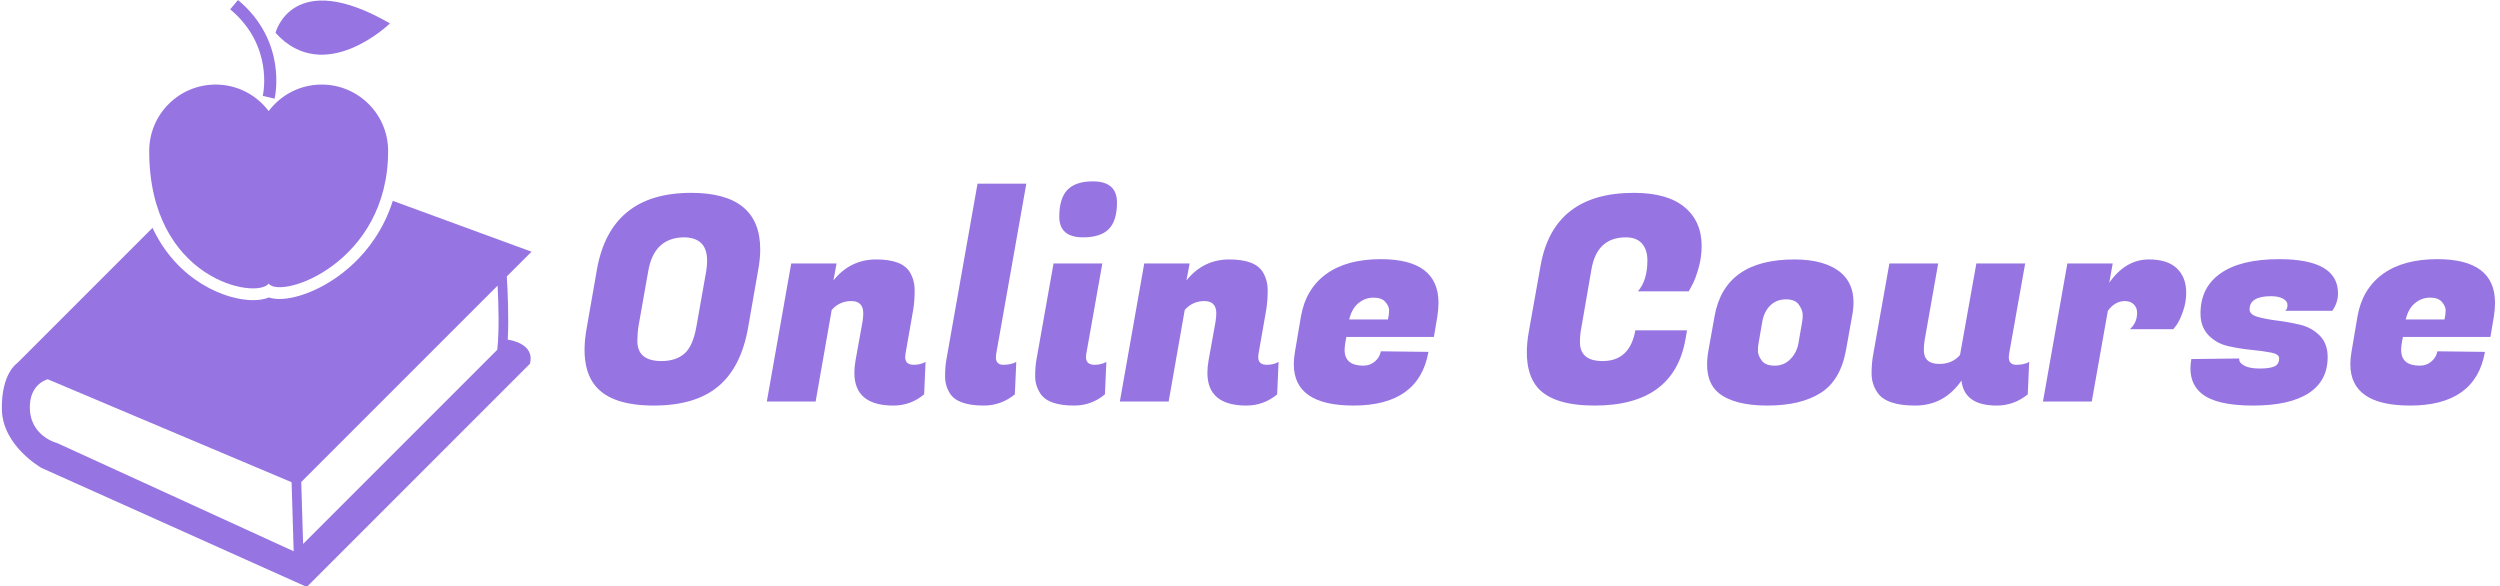 <svg xmlns="http://www.w3.org/2000/svg" version="1.1" xmlns:xlink="http://www.w3.org/1999/xlink" xmlns:svgjs="http://svgjs.dev/svgjs" width="2000" height="469" viewBox="0 0 2000 469"><g transform="matrix(1,0,0,1,-1.212,0.276)"><svg viewBox="0 0 396 93" data-background-color="#ffffff" preserveAspectRatio="xMidYMid meet" height="469" width="2000" xmlns="http://www.w3.org/2000/svg" xmlns:xlink="http://www.w3.org/1999/xlink"><g id="tight-bounds" transform="matrix(1,0,0,1,0.24,-0.055)"><svg viewBox="0 0 395.52 93.109" height="93.109" width="395.52"><g><svg viewBox="0 0 516.12 121.5" height="93.109" width="395.52"><g transform="matrix(1,0,0,1,120.6,37.545)"><svg viewBox="0 0 395.52 46.409" height="46.409" width="395.52"><g id="textblocktransform"><svg viewBox="0 0 395.52 46.409" height="46.409" width="395.52" id="textblock"><g><svg viewBox="0 0 395.52 46.409" height="46.409" width="395.52"><g transform="matrix(1,0,0,1,0,0)"><svg width="395.52" viewBox="1.85 -38.35 332.77 39.05" height="46.409" data-palette-color="#9674e2"><path d="M20.4-36.35L20.4-36.35Q32.45-36.35 32.45-26.5L32.45-26.5Q32.45-24.85 32.1-22.95L32.1-22.95 30.35-12.95Q29.15-6 25.15-2.65 21.15 0.7 13.9 0.7 6.65 0.7 3.8-2.65L3.8-2.65Q1.85-4.95 1.85-9L1.85-9Q1.85-10.8 2.25-12.95L2.25-12.95 4-22.95Q6.35-36.35 20.4-36.35ZM15.25-7.05L15.25-7.05Q17.75-7.05 19.25-8.35 20.75-9.65 21.35-13.15L21.35-13.15 23.05-22.75Q23.2-23.75 23.2-24.55L23.2-24.55Q23.2-28.6 19.1-28.6L19.1-28.6Q13.95-28.5 12.95-22.75L12.95-22.75 11.25-13.15Q11.05-11.9 11.05-10.55L11.05-10.55Q11.05-7.05 15.25-7.05ZM50.4-15.35L50.4-15.35Q50.4-17.5 48.32-17.5 46.25-17.5 44.9-15.95L44.9-15.95 42.1 0 33.6 0 37.85-24.05 45.75-24.05 45.2-21.1Q48.15-24.75 52.65-24.75 57.15-24.75 58.5-22.55L58.5-22.55Q59.35-21.15 59.35-19.35 59.35-17.55 59.1-16L59.1-16 57.75-8.3Q57.7-8 57.7-7.75L57.7-7.75Q57.7-6.4 59.2-6.4L59.2-6.4Q60.35-6.4 61.25-6.9L61.25-6.9 61-1.25Q58.65 0.7 55.65 0.7L55.65 0.7Q48.85 0.7 48.85-5L48.85-5Q48.85-6 49.05-7.15L49.05-7.15 50.25-13.8Q50.4-14.7 50.4-15.35ZM73.5-7.7L73.5-7.7Q73.5-6.4 74.82-6.4 76.15-6.4 77.05-6.9L77.05-6.9 76.8-1.25Q74.4 0.7 71.4 0.7L71.4 0.7Q66.85 0.7 65.5-1.4L65.5-1.4Q64.65-2.75 64.65-4.35 64.65-5.95 64.85-7.15L64.85-7.15 70.3-37.95 78.8-37.95 73.55-8.3Q73.5-8 73.5-7.7ZM90.69-6.4L90.69-6.4Q91.84-6.4 92.74-6.9L92.74-6.9 92.49-1.25Q90.14 0.7 87.14 0.7L87.14 0.7Q82.59 0.7 81.24-1.4L81.24-1.4Q80.34-2.8 80.34-4.38 80.34-5.95 80.54-7.15L80.54-7.15 83.54-24.05 92.04-24.05 89.24-8.3Q89.19-8 89.19-7.75L89.19-7.75Q89.19-6.4 90.69-6.4ZM84.54-32.2L84.54-32.2Q84.54-35.4 85.97-36.88 87.39-38.35 90.39-38.35L90.39-38.35Q94.59-38.35 94.59-34.65L94.59-34.65Q94.59-31.5 93.17-30.05 91.74-28.6 88.69-28.6L88.69-28.6Q84.54-28.6 84.54-32.2ZM111.89-15.35L111.89-15.35Q111.89-17.5 109.82-17.5 107.74-17.5 106.39-15.95L106.39-15.95 103.59 0 95.09 0 99.34-24.05 107.24-24.05 106.69-21.1Q109.64-24.75 114.14-24.75 118.64-24.75 119.99-22.55L119.99-22.55Q120.84-21.15 120.84-19.35 120.84-17.55 120.59-16L120.59-16 119.24-8.3Q119.19-8 119.19-7.75L119.19-7.75Q119.19-6.4 120.69-6.4L120.69-6.4Q121.84-6.4 122.74-6.9L122.74-6.9 122.49-1.25Q120.14 0.7 117.14 0.7L117.14 0.7Q110.34 0.7 110.34-5L110.34-5Q110.34-6 110.54-7.15L110.54-7.15 111.74-13.8Q111.89-14.7 111.89-15.35ZM135.79 0.7L135.79 0.7Q125.39 0.7 125.39-6.5L125.39-6.5Q125.39-7.5 125.59-8.65L125.59-8.65 126.64-14.85Q127.49-19.65 131.06-22.23 134.64-24.8 140.54-24.8L140.54-24.8Q150.59-24.8 150.59-17.2L150.59-17.2Q150.59-16.1 150.39-14.8L150.39-14.8 149.79-11.25 134.54-11.25 134.34-10.1Q134.24-9.5 134.24-9L134.24-9Q134.24-6.25 137.49-6.25L137.49-6.25Q138.69-6.25 139.54-7 140.39-7.75 140.54-8.75L140.54-8.75 148.84-8.65Q147.19 0.7 135.79 0.7ZM135.04-14.3L141.79-14.3Q141.99-15.15 141.99-15.88 141.99-16.6 141.34-17.35 140.69-18.1 139.26-18.1 137.84-18.1 136.66-17.15 135.49-16.2 135.04-14.3L135.04-14.3ZM177.78 0.7L177.78 0.7Q170.63 0.7 167.88-2.4L167.88-2.4Q165.98-4.6 165.98-8.55L165.98-8.55Q165.98-10.25 166.33-12.2L166.33-12.2 168.38-23.7Q170.63-36.35 184.63-36.35L184.63-36.35Q190.43-36.35 193.43-33.88 196.43-31.4 196.43-27.1L196.43-27.1Q196.43-25.1 195.86-23.13 195.28-21.15 194.73-20.2L194.73-20.2 194.18-19.2 185.33-19.2Q186.98-21.1 186.98-24.6L186.98-24.6Q186.98-26.45 186.03-27.53 185.08-28.6 183.23-28.6L183.23-28.6Q178.18-28.6 177.23-23L177.23-23 175.48-12.9Q175.23-11.6 175.23-10.35L175.23-10.35Q175.23-7.05 179.18-7.05L179.18-7.05Q183.93-7.05 184.88-12.4L184.88-12.4 193.88-12.4 193.63-10.95Q191.63 0.7 177.78 0.7ZM212.58-24.75L212.58-24.75Q217.98-24.75 220.73-22.4L220.73-22.4Q222.88-20.55 222.88-17.25L222.88-17.25Q222.88-16.15 222.63-14.85L222.63-14.85 221.58-9Q220.63-3.7 217.16-1.5 213.68 0.7 207.88 0.7 202.08 0.7 199.38-1.5L199.38-1.5Q197.38-3.15 197.38-6.45L197.38-6.45Q197.38-7.6 197.63-9L197.63-9 198.68-14.85Q200.43-24.75 212.58-24.75ZM213.28-10.1L213.93-13.85Q214.03-14.35 214.03-15.13 214.03-15.9 213.38-16.85 212.73-17.8 211.11-17.8 209.48-17.8 208.38-16.73 207.28-15.65 206.98-13.85L206.98-13.85 206.33-10.1Q206.23-9.6 206.23-8.83 206.23-8.05 206.88-7.15 207.53-6.25 209.16-6.25 210.78-6.25 211.88-7.38 212.98-8.5 213.28-10.1L213.28-10.1ZM249.93-7.7L249.93-7.7Q249.93-6.4 251.25-6.4 252.58-6.4 253.48-6.9L253.48-6.9 253.23-1.25Q250.83 0.7 247.83 0.7L247.83 0.7Q242.18 0.7 241.68-3.65L241.68-3.65Q238.68 0.7 233.6 0.7 228.53 0.7 227.03-1.6L227.03-1.6Q226.03-3.05 226.03-4.9 226.03-6.75 226.33-8.3L226.33-8.3 229.13-24.05 237.63-24.05 235.28-10.75Q235.13-9.85 235.13-8.95L235.13-8.95Q235.13-6.55 237.83-6.55L237.83-6.55Q240.08-6.55 241.43-8.1L241.43-8.1 244.28-24.05 252.78-24.05 249.98-8.3Q249.93-8 249.93-7.7ZM280.83-18.95L280.83-18.95Q280.83-17.25 280.25-15.65 279.68-14.05 279.13-13.3L279.13-13.3 278.58-12.6 271.03-12.6Q272.28-13.75 272.28-15.45L272.28-15.45Q272.28-16.35 271.7-16.93 271.13-17.5 270.13-17.5L270.13-17.5Q268.43-17.5 267.18-15.8L267.18-15.8 264.38 0 255.88 0 260.13-24.05 268.03-24.05 267.43-20.7Q270.28-24.75 274.33-24.75L274.33-24.75Q277.58-24.75 279.2-23.2 280.83-21.65 280.83-18.95ZM307.27-18.85L307.27-18.85Q307.27-17.2 306.27-15.8L306.27-15.8 298.07-15.8Q298.47-16.1 298.47-16.8 298.47-17.5 297.67-17.93 296.87-18.35 295.62-18.35L295.62-18.35Q291.87-18.35 291.87-16.05L291.87-16.05Q291.87-15.15 293.27-14.75 294.67-14.35 296.67-14.1 298.67-13.85 300.67-13.38 302.67-12.9 304.07-11.5 305.47-10.1 305.47-7.75L305.47-7.75Q305.47-3.6 302.15-1.45 298.82 0.7 292.47 0.7 286.12 0.7 283.57-1.35L283.57-1.35Q281.57-2.95 281.57-5.75L281.57-5.75Q281.57-6.55 281.72-7.4L281.72-7.4 290.07-7.5Q289.97-6.8 290.9-6.28 291.82-5.75 293.62-5.75 295.42-5.75 296.22-6.13 297.02-6.5 297.02-7.55L297.02-7.55Q297.02-8.25 295.62-8.53 294.22-8.8 292.2-9 290.17-9.2 288.15-9.65 286.12-10.1 284.72-11.55 283.32-13 283.32-15.35L283.32-15.35Q283.32-19.9 286.85-22.35 290.37-24.8 297.02-24.8L297.02-24.8Q307.27-24.8 307.27-18.85ZM319.82 0.7L319.82 0.7Q309.42 0.7 309.42-6.5L309.42-6.5Q309.42-7.5 309.62-8.65L309.62-8.65 310.67-14.85Q311.52-19.65 315.1-22.23 318.67-24.8 324.57-24.8L324.57-24.8Q334.62-24.8 334.62-17.2L334.62-17.2Q334.62-16.1 334.42-14.8L334.42-14.8 333.82-11.25 318.57-11.25 318.37-10.1Q318.27-9.5 318.27-9L318.27-9Q318.27-6.25 321.52-6.25L321.52-6.25Q322.72-6.25 323.57-7 324.42-7.75 324.57-8.75L324.57-8.75 332.87-8.65Q331.22 0.7 319.82 0.7ZM319.07-14.3L325.82-14.3Q326.02-15.15 326.02-15.88 326.02-16.6 325.37-17.35 324.72-18.1 323.3-18.1 321.87-18.1 320.69-17.15 319.52-16.2 319.07-14.3L319.07-14.3Z" opacity="1" transform="matrix(1,0,0,1,0,0)" fill="#9674e2" class="undefined-text-0" data-fill-palette-color="primary" id="text-0"></path></svg></g></svg></g></svg></g></svg></g><g><svg viewBox="0 0 109.644 121.5" height="121.5" width="109.644"><g><svg xmlns="http://www.w3.org/2000/svg" xmlns:xlink="http://www.w3.org/1999/xlink" version="1.1" x="0" y="0" viewBox="3.308 0.206 57.383 63.588" enable-background="new 0 0 64 64" xml:space="preserve" height="121.5" width="109.644" class="icon-icon-0" data-fill-palette-color="accent" id="icon-0"><g fill="#9674e2" data-fill-palette-color="accent"><path d="M32.213 30.931c1.313 1.742 12.943-2.2 12.943-14.364 0-3.976-3.224-7.199-7.199-7.199-2.351 0-4.431 1.13-5.744 2.872-1.314-1.742-3.394-2.872-5.743-2.872-3.976 0-7.199 3.223-7.199 7.199C19.271 30.543 30.899 32.672 32.213 30.931z" fill="#9674e2" data-fill-palette-color="accent"></path><path d="M31.572 10.592l1.281 0.303c0.06-0.252 1.4-6.208-3.964-10.689l-0.843 1.01C32.769 5.162 31.624 10.372 31.572 10.592z" fill="#9674e2" data-fill-palette-color="accent"></path><path d="M45.356 2.743c-10.607-6.119-12.401 1.02-12.401 1.02C38.258 9.636 45.356 2.743 45.356 2.743z" fill="#9674e2" data-fill-palette-color="accent"></path><path d="M58.116 37.004c0.124-2.325-0.004-5.209-0.103-6.849l2.678-2.678-15.028-5.511c-0.987 3.115-2.705 5.324-4.233 6.773-2.81 2.666-6.062 3.86-8.038 3.86-0.461 0-0.841-0.064-1.153-0.166-0.478 0.194-1.061 0.293-1.734 0.293-2.962 0-8.186-2.084-10.876-7.833L4.997 39.526c0 0-1.77 1.096-1.686 5.058 0.085 3.958 4.298 6.319 4.298 6.319l28.734 12.891 24.18-24.184C61.075 37.48 58.451 37.049 58.116 37.004zM9.294 48.206c0 0-3.118-0.758-2.949-4.13 0.118-2.361 1.937-2.779 1.937-2.779l26.416 11.154 0.224 7.479L9.294 48.206zM56.981 38.099L35.945 59.137l-0.203-6.709L57.018 31.15C57.118 33.168 57.202 36.12 56.981 38.099z" fill="#9674e2" data-fill-palette-color="accent"></path></g></svg></g></svg></g></svg></g><defs></defs></svg><rect width="395.52" height="93.109" fill="none" stroke="none" visibility="hidden"></rect></g></svg></g></svg>